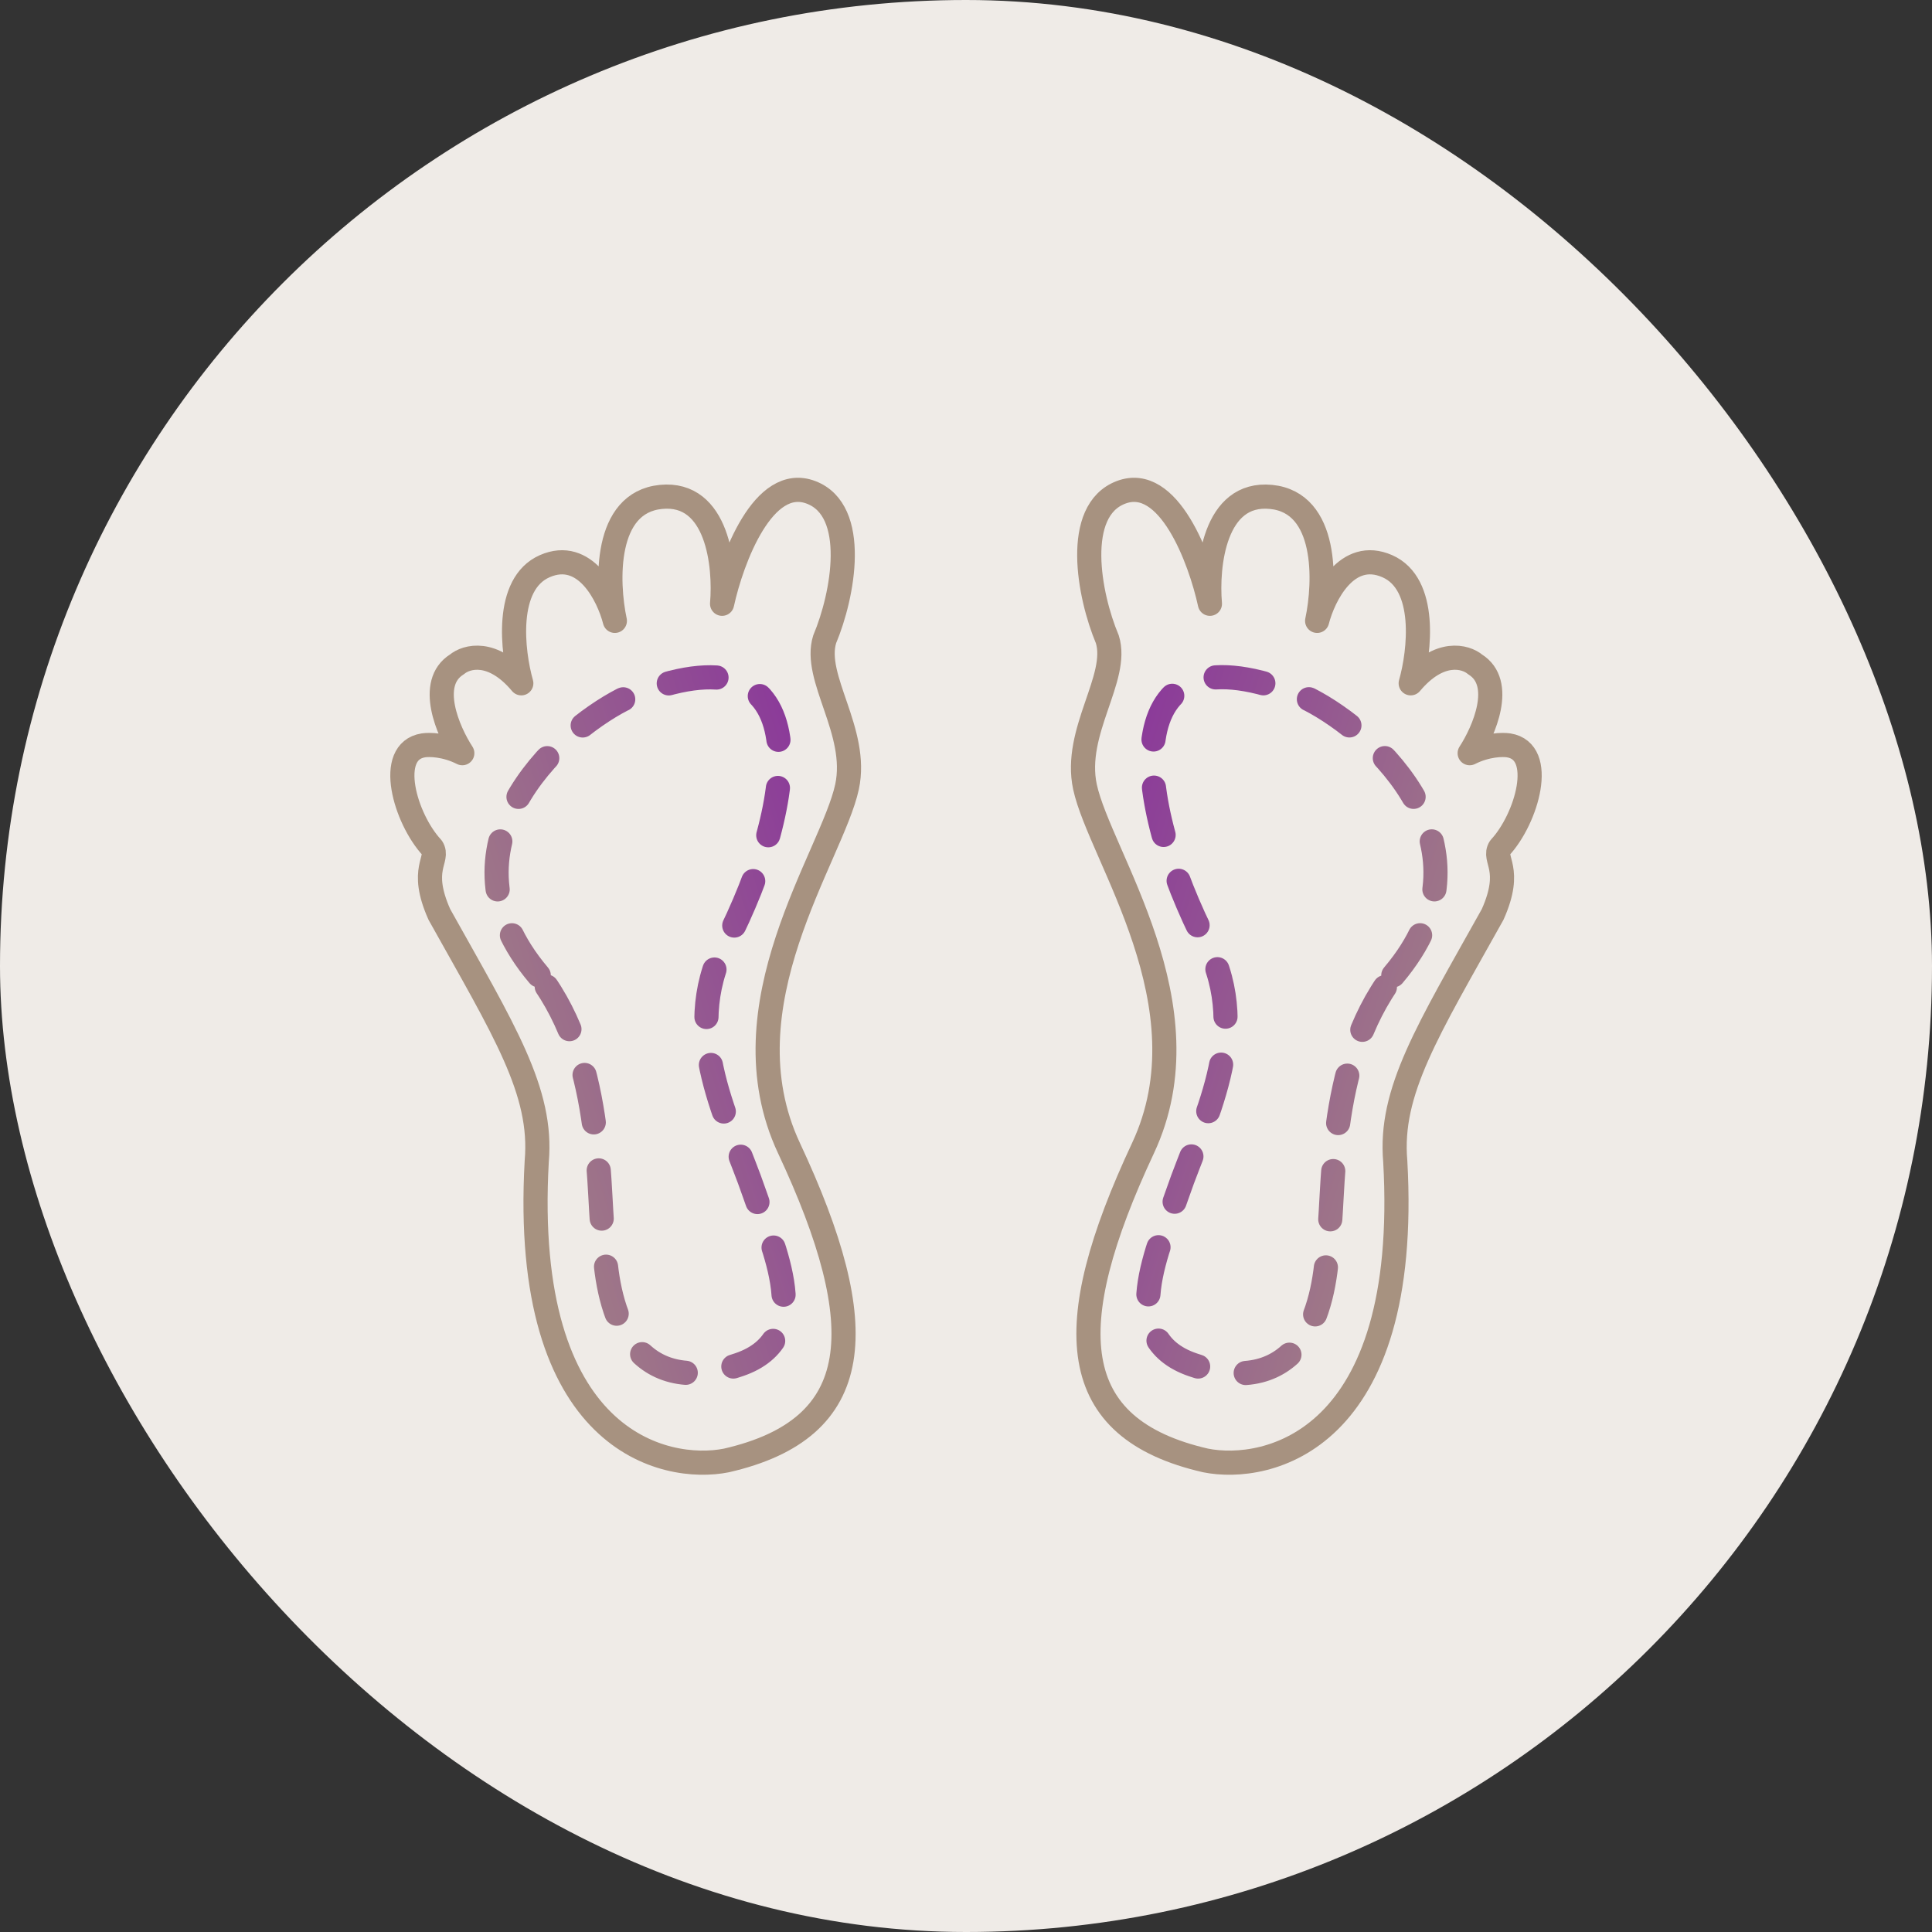 <svg width="80" height="80" viewBox="0 0 80 80" fill="none" xmlns="http://www.w3.org/2000/svg">
<rect x="0" y="0" width="80" height="80" fill="#333333" stroke="none"/>
<rect width="80" height="80" rx="40" fill="#EFEBE7"/>
<path d="M22.225 48.089C21.572 59.729 27.542 60.983 30.08 60.474C35.85 59.151 36.151 54.973 32.67 47.541C29.904 41.633 34.458 35.452 35.074 32.581C35.566 30.285 33.644 28.07 34.149 26.469C34.916 24.648 35.563 21.146 33.587 20.389C31.61 19.631 30.305 23.148 29.9 25.001C30.037 23.429 29.724 20.343 27.368 20.576C25.013 20.808 25.115 24.095 25.46 25.709C25.188 24.649 24.226 22.713 22.557 23.444C20.888 24.176 21.214 26.982 21.586 28.294C20.396 26.874 19.312 27.181 18.918 27.512C17.683 28.282 18.554 30.283 19.143 31.188C18.445 30.834 17.777 30.824 17.53 30.864C15.966 31.113 16.778 33.905 17.889 35.099C18.21 35.602 17.336 35.949 18.194 37.867C20.875 42.671 22.479 45.187 22.225 48.089Z" stroke="#A79280" stroke-linejoin="round"/>
<path d="M22.308 40.386C17.828 35.096 23.067 30.364 25.777 28.968L26.509 28.682C33.994 25.838 33.106 33.108 30.007 39.135C28.113 42.819 30.245 46.504 31.228 49.389C31.965 51.553 33.88 55.395 30.605 56.508C26.105 58.037 25.157 54.223 25.029 51.646C24.686 49.517 25.157 44.134 22.308 40.386Z" stroke="url(#paint0_linear_1158_31723)" stroke-linecap="round" stroke-linejoin="round" stroke-dasharray="2 2"/>
<path d="M57.775 48.089C58.428 59.729 52.458 60.983 49.92 60.474C44.15 59.151 43.849 54.973 47.33 47.541C50.096 41.633 45.542 35.452 44.926 32.581C44.434 30.285 46.356 28.07 45.851 26.469C45.084 24.648 44.437 21.146 46.413 20.389C48.39 19.631 49.695 23.148 50.1 25.001C49.963 23.429 50.276 20.343 52.632 20.576C54.987 20.808 54.885 24.095 54.54 25.709C54.812 24.649 55.774 22.713 57.443 23.444C59.112 24.176 58.786 26.982 58.414 28.294C59.603 26.874 60.688 27.181 61.082 27.512C62.317 28.282 61.446 30.283 60.856 31.188C61.555 30.834 62.223 30.824 62.47 30.864C64.034 31.113 63.222 33.905 62.111 35.099C61.789 35.602 62.664 35.949 61.806 37.867C59.125 42.671 57.521 45.187 57.775 48.089Z" stroke="#A79280" stroke-linejoin="round"/>
<path d="M57.694 40.385C62.176 35.093 56.935 30.359 54.223 28.963L53.491 28.677C46.002 25.831 46.891 33.105 49.992 39.134C51.886 42.819 49.754 46.506 48.77 49.392C48.032 51.557 46.117 55.4 49.393 56.514C53.895 58.044 54.844 54.228 54.972 51.65C55.315 49.52 54.844 44.135 57.694 40.385Z" stroke="url(#paint1_linear_1158_31723)" stroke-linecap="round" stroke-linejoin="round" stroke-dasharray="2 2"/>
<defs>
<linearGradient id="paint0_linear_1158_31723" x1="34.697" y1="28.494" x2="12.409" y2="35.416" gradientUnits="userSpaceOnUse">
<stop stop-color="#88319C"/>
<stop offset="1" stop-color="#A79280"/>
</linearGradient>
<linearGradient id="paint1_linear_1158_31723" x1="45.299" y1="28.488" x2="67.597" y2="35.413" gradientUnits="userSpaceOnUse">
<stop stop-color="#88319C"/>
<stop offset="1" stop-color="#A79280"/>
</linearGradient>
</defs>
</svg>
